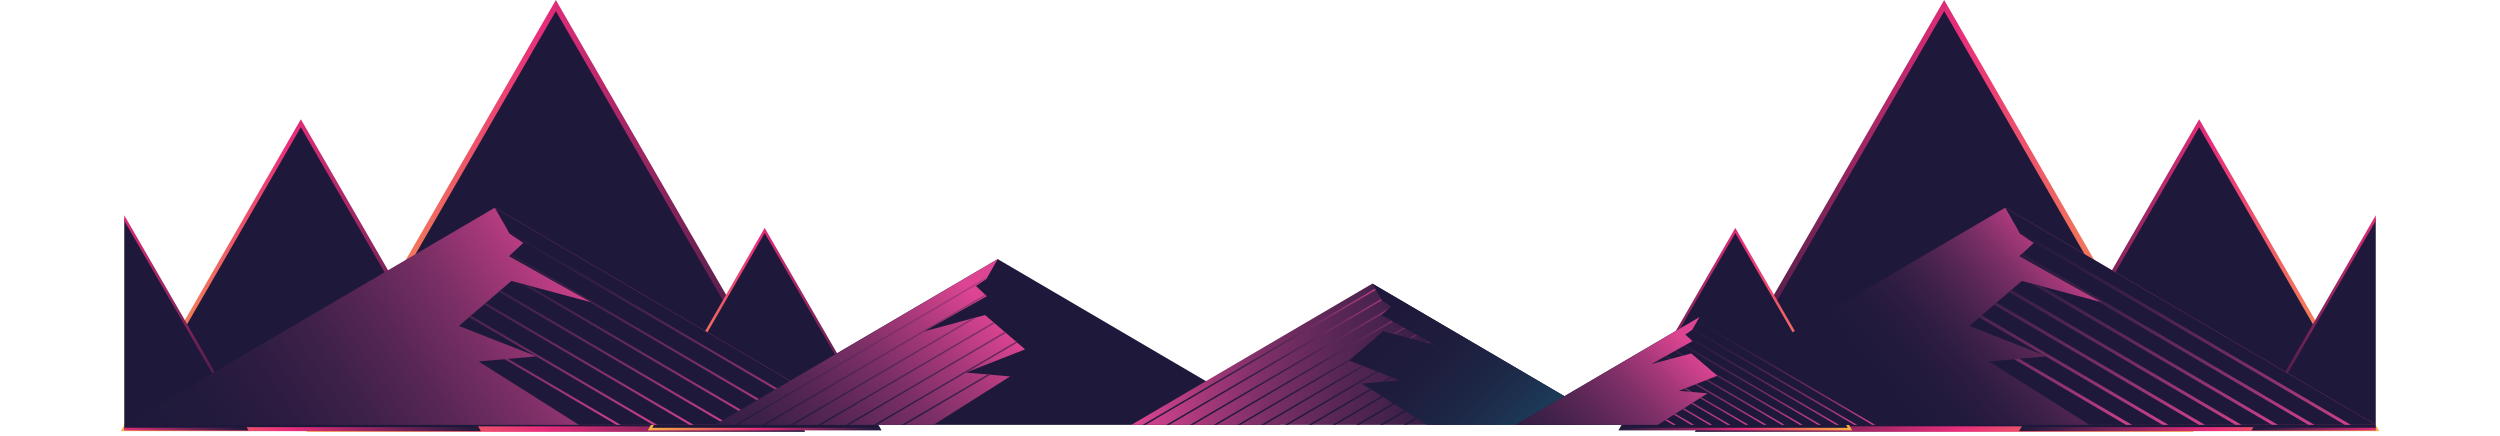 <svg xmlns="http://www.w3.org/2000/svg" xmlns:xlink="http://www.w3.org/1999/xlink" viewBox="0 0 1137.03 198.35"><defs><style>.cls-1,.cls-15,.cls-16,.cls-17,.cls-18,.cls-19,.cls-20,.cls-21,.cls-22,.cls-23,.cls-24,.cls-25,.cls-28,.cls-29,.cls-30,.cls-31,.cls-32,.cls-33,.cls-34,.cls-35,.cls-36,.cls-37,.cls-38,.cls-41,.cls-42,.cls-43,.cls-44,.cls-45,.cls-46,.cls-47,.cls-48,.cls-49,.cls-50,.cls-51,.cls-54,.cls-55,.cls-56,.cls-57,.cls-58,.cls-59,.cls-60,.cls-61,.cls-62,.cls-63,.cls-64,.cls-65,.cls-68,.cls-69,.cls-70,.cls-71,.cls-72,.cls-73,.cls-74,.cls-75,.cls-76,.cls-77,.cls-78,.cls-79{fill:none;}.cls-11,.cls-13,.cls-2,.cls-3,.cls-4,.cls-6,.cls-7,.cls-8,.cls-9{fill:#1e193a;}.cls-11,.cls-15,.cls-16,.cls-17,.cls-18,.cls-19,.cls-2,.cls-20,.cls-21,.cls-22,.cls-23,.cls-24,.cls-25,.cls-28,.cls-29,.cls-3,.cls-30,.cls-31,.cls-32,.cls-33,.cls-34,.cls-35,.cls-36,.cls-37,.cls-38,.cls-4,.cls-41,.cls-42,.cls-43,.cls-44,.cls-45,.cls-46,.cls-47,.cls-48,.cls-49,.cls-50,.cls-51,.cls-54,.cls-55,.cls-56,.cls-57,.cls-58,.cls-59,.cls-6,.cls-60,.cls-61,.cls-62,.cls-63,.cls-64,.cls-65,.cls-68,.cls-69,.cls-7,.cls-70,.cls-71,.cls-72,.cls-73,.cls-74,.cls-75,.cls-76,.cls-77,.cls-78,.cls-79,.cls-8,.cls-9{stroke-miterlimit:10;}.cls-2,.cls-7{stroke-width:2.52px;}.cls-2{stroke:url(#New_Gradient_Swatch_2);}.cls-3,.cls-8{stroke-width:1.82px;}.cls-3{stroke:url(#New_Gradient_Swatch_2-2);}.cls-4,.cls-9{stroke-width:1.18px;}.cls-4{stroke:url(#New_Gradient_Swatch_2-3);}.cls-5{clip-path:url(#clip-path);}.cls-11,.cls-6{stroke-width:1.25px;}.cls-6{stroke:url(#New_Gradient_Swatch_2-4);}.cls-7{stroke:url(#New_Gradient_Swatch_2-5);}.cls-8{stroke:url(#New_Gradient_Swatch_2-6);}.cls-9{stroke:url(#New_Gradient_Swatch_2-7);}.cls-10{clip-path:url(#clip-path-2);}.cls-11{stroke:url(#New_Gradient_Swatch_2-8);}.cls-12{fill:url(#linear-gradient);}.cls-14{clip-path:url(#clip-path-3);}.cls-15,.cls-16,.cls-17,.cls-18,.cls-19,.cls-20,.cls-21,.cls-22,.cls-23,.cls-24,.cls-25{stroke-width:0.97px;}.cls-15{stroke:url(#linear-gradient-2);}.cls-16{stroke:url(#linear-gradient-3);}.cls-17{stroke:url(#linear-gradient-4);}.cls-18{stroke:url(#linear-gradient-5);}.cls-19{stroke:url(#linear-gradient-6);}.cls-20{stroke:url(#linear-gradient-7);}.cls-21{stroke:url(#linear-gradient-8);}.cls-22{stroke:url(#linear-gradient-9);}.cls-23{stroke:url(#linear-gradient-10);}.cls-24{stroke:url(#linear-gradient-11);}.cls-25{stroke:url(#linear-gradient-12);}.cls-26{fill:url(#linear-gradient-13);}.cls-27{clip-path:url(#clip-path-4);}.cls-28,.cls-29,.cls-30,.cls-31,.cls-32,.cls-33,.cls-34,.cls-35,.cls-36,.cls-37,.cls-38{stroke-width:1.37px;}.cls-28{stroke:url(#linear-gradient-14);}.cls-29{stroke:url(#linear-gradient-15);}.cls-30{stroke:url(#linear-gradient-16);}.cls-31{stroke:url(#linear-gradient-17);}.cls-32{stroke:url(#linear-gradient-18);}.cls-33{stroke:url(#linear-gradient-19);}.cls-34{stroke:url(#linear-gradient-20);}.cls-35{stroke:url(#linear-gradient-21);}.cls-36{stroke:url(#linear-gradient-22);}.cls-37{stroke:url(#linear-gradient-23);}.cls-38{stroke:url(#linear-gradient-24);}.cls-39{fill:url(#linear-gradient-25);}.cls-40{clip-path:url(#clip-path-5);}.cls-41,.cls-42,.cls-43,.cls-44,.cls-45,.cls-46,.cls-47,.cls-48,.cls-49,.cls-50,.cls-51,.cls-54,.cls-55,.cls-56,.cls-57,.cls-58,.cls-59,.cls-60,.cls-61,.cls-62,.cls-63,.cls-64,.cls-65,.cls-68,.cls-69,.cls-70,.cls-71,.cls-72,.cls-73,.cls-74,.cls-75,.cls-76,.cls-77,.cls-78,.cls-79{stroke-width:0.68px;}.cls-41{stroke:url(#linear-gradient-26);}.cls-42{stroke:url(#linear-gradient-27);}.cls-43{stroke:url(#linear-gradient-28);}.cls-44{stroke:url(#linear-gradient-29);}.cls-45{stroke:url(#linear-gradient-30);}.cls-46{stroke:url(#linear-gradient-31);}.cls-47{stroke:url(#linear-gradient-32);}.cls-48{stroke:url(#linear-gradient-33);}.cls-49{stroke:url(#linear-gradient-34);}.cls-50{stroke:url(#linear-gradient-35);}.cls-51{stroke:url(#linear-gradient-36);}.cls-52{fill:url(#linear-gradient-37);}.cls-53{clip-path:url(#clip-path-6);}.cls-54{stroke:url(#linear-gradient-38);}.cls-55{stroke:url(#linear-gradient-39);}.cls-56{stroke:url(#linear-gradient-40);}.cls-57{stroke:url(#linear-gradient-41);}.cls-58{stroke:url(#linear-gradient-42);}.cls-59{stroke:url(#linear-gradient-43);}.cls-60{stroke:url(#linear-gradient-44);}.cls-61{stroke:url(#linear-gradient-45);}.cls-62{stroke:url(#linear-gradient-46);}.cls-63{stroke:url(#linear-gradient-47);}.cls-64{stroke:url(#linear-gradient-48);}.cls-65{stroke:url(#linear-gradient-49);}.cls-66{fill:url(#New_Gradient_Swatch_1);}.cls-67{clip-path:url(#clip-path-7);}.cls-68{stroke:url(#linear-gradient-50);}.cls-69{stroke:url(#linear-gradient-51);}.cls-70{stroke:url(#linear-gradient-52);}.cls-71{stroke:url(#linear-gradient-53);}.cls-72{stroke:url(#linear-gradient-54);}.cls-73{stroke:url(#linear-gradient-55);}.cls-74{stroke:url(#linear-gradient-56);}.cls-75{stroke:url(#linear-gradient-57);}.cls-76{stroke:url(#linear-gradient-58);}.cls-77{stroke:url(#linear-gradient-59);}.cls-78{stroke:url(#linear-gradient-60);}.cls-79{stroke:url(#linear-gradient-61);}.cls-80{fill:url(#linear-gradient-62);}</style><linearGradient id="New_Gradient_Swatch_2" x1="2821.9" y1="173.03" x2="3048.7" y2="173.03" gradientTransform="translate(3188.1 271.24) rotate(180)" gradientUnits="userSpaceOnUse"><stop offset="0" stop-color="#1e193a"/><stop offset="0.53" stop-color="#e82e7b"/><stop offset="1" stop-color="#f9b041"/></linearGradient><linearGradient id="New_Gradient_Swatch_2-2" x1="2969.39" y1="146.09" x2="3133.16" y2="146.09" xlink:href="#New_Gradient_Swatch_2"/><linearGradient id="New_Gradient_Swatch_2-3" x1="2787.14" y1="121.54" x2="2893.49" y2="121.54" xlink:href="#New_Gradient_Swatch_2"/><clipPath id="clip-path"><rect class="cls-1" x="56.52" y="32.2" width="110.64" height="188.46"/></clipPath><linearGradient id="New_Gradient_Swatch_2-4" x1="3075.07" y1="124.4" x2="3188.1" y2="124.4" xlink:href="#New_Gradient_Swatch_2"/><linearGradient id="New_Gradient_Swatch_2-5" x1="376.44" y1="173.03" x2="603.25" y2="173.03" gradientTransform="matrix(1, 0, 0, -1, 394.38, 271.24)" xlink:href="#New_Gradient_Swatch_2"/><linearGradient id="New_Gradient_Swatch_2-6" x1="523.93" y1="146.09" x2="687.71" y2="146.09" gradientTransform="matrix(1, 0, 0, -1, 394.38, 271.24)" xlink:href="#New_Gradient_Swatch_2"/><linearGradient id="New_Gradient_Swatch_2-7" x1="341.69" y1="121.54" x2="448.03" y2="121.54" gradientTransform="matrix(1, 0, 0, -1, 394.38, 271.24)" xlink:href="#New_Gradient_Swatch_2"/><clipPath id="clip-path-2"><rect class="cls-1" x="969.87" y="32.2" width="110.64" height="188.46" transform="translate(2050.39 252.87) rotate(180)"/></clipPath><linearGradient id="New_Gradient_Swatch_2-8" x1="629.62" y1="124.4" x2="742.65" y2="124.4" gradientTransform="matrix(1, 0, 0, -1, 394.38, 271.24)" xlink:href="#New_Gradient_Swatch_2"/><linearGradient id="linear-gradient" x1="108" y1="270.27" x2="289.16" y2="151.01" gradientUnits="userSpaceOnUse"><stop offset="0" stop-color="#1e193a"/><stop offset="0.16" stop-color="#221a3c"/><stop offset="0.3" stop-color="#2d1c41"/><stop offset="0.44" stop-color="#3f2149"/><stop offset="0.58" stop-color="#5a2755"/><stop offset="0.72" stop-color="#7b2f65"/><stop offset="0.85" stop-color="#a53878"/><stop offset="0.98" stop-color="#d5438e"/><stop offset="1" stop-color="#dd4592"/></linearGradient><clipPath id="clip-path-3"><polygon class="cls-1" points="225.03 94.46 231.72 106.16 238 110.48 231.51 116.54 269.2 137.58 232.57 127.78 208.72 148.24 243.95 162.07 217.66 164.38 263.3 193.22 393.55 193.22 225.03 94.46"/></clipPath><linearGradient id="linear-gradient-2" x1="128.86" y1="143.17" x2="315.65" y2="143.17" gradientTransform="matrix(-1, 0, 0, 1, 550.89, 0)" gradientUnits="userSpaceOnUse"><stop offset="0" stop-color="#dd4592"/><stop offset="0.02" stop-color="#d5438e"/><stop offset="0.15" stop-color="#a53878"/><stop offset="0.28" stop-color="#7b2f65"/><stop offset="0.42" stop-color="#5a2755"/><stop offset="0.56" stop-color="#3f2149"/><stop offset="0.7" stop-color="#2d1c41"/><stop offset="0.84" stop-color="#221a3c"/><stop offset="1" stop-color="#1e193a"/></linearGradient><linearGradient id="linear-gradient-3" x1="145.45" y1="143.17" x2="332.24" y2="143.17" xlink:href="#linear-gradient-2"/><linearGradient id="linear-gradient-4" x1="162.04" y1="143.17" x2="348.83" y2="143.17" xlink:href="#linear-gradient-2"/><linearGradient id="linear-gradient-5" x1="178.63" y1="143.17" x2="365.42" y2="143.17" xlink:href="#linear-gradient-2"/><linearGradient id="linear-gradient-6" x1="195.22" y1="143.17" x2="382.01" y2="143.17" xlink:href="#linear-gradient-2"/><linearGradient id="linear-gradient-7" x1="211.81" y1="143.17" x2="398.6" y2="143.17" xlink:href="#linear-gradient-2"/><linearGradient id="linear-gradient-8" x1="228.4" y1="143.17" x2="415.19" y2="143.17" xlink:href="#linear-gradient-2"/><linearGradient id="linear-gradient-9" x1="244.99" y1="143.17" x2="431.78" y2="143.17" xlink:href="#linear-gradient-2"/><linearGradient id="linear-gradient-10" x1="261.58" y1="143.17" x2="448.37" y2="143.17" xlink:href="#linear-gradient-2"/><linearGradient id="linear-gradient-11" x1="294.76" y1="143.17" x2="481.55" y2="143.17" xlink:href="#linear-gradient-2"/><linearGradient id="linear-gradient-12" x1="311.35" y1="143.17" x2="498.14" y2="143.17" xlink:href="#linear-gradient-2"/><linearGradient id="linear-gradient-13" x1="889.61" y1="212.72" x2="970.85" y2="141.95" xlink:href="#linear-gradient"/><clipPath id="clip-path-4"><polygon class="cls-1" points="912 94.46 918.69 106.16 924.97 110.48 918.49 116.54 956.17 137.58 919.54 127.78 895.69 148.24 930.92 162.07 904.63 164.38 950.27 193.22 1080.52 193.22 912 94.46"/></clipPath><linearGradient id="linear-gradient-14" x1="922.1" y1="143.17" x2="1109.1" y2="143.17" xlink:href="#linear-gradient"/><linearGradient id="linear-gradient-15" x1="905.51" y1="143.17" x2="1092.51" y2="143.17" xlink:href="#linear-gradient"/><linearGradient id="linear-gradient-16" x1="888.92" y1="143.17" x2="1075.92" y2="143.17" xlink:href="#linear-gradient"/><linearGradient id="linear-gradient-17" x1="872.33" y1="143.17" x2="1059.33" y2="143.17" xlink:href="#linear-gradient"/><linearGradient id="linear-gradient-18" x1="855.74" y1="143.17" x2="1042.74" y2="143.17" xlink:href="#linear-gradient"/><linearGradient id="linear-gradient-19" x1="839.15" y1="143.17" x2="1026.15" y2="143.17" xlink:href="#linear-gradient"/><linearGradient id="linear-gradient-20" x1="822.56" y1="143.17" x2="1009.56" y2="143.17" xlink:href="#linear-gradient"/><linearGradient id="linear-gradient-21" x1="805.97" y1="143.17" x2="992.97" y2="143.17" xlink:href="#linear-gradient"/><linearGradient id="linear-gradient-22" x1="789.38" y1="143.17" x2="976.38" y2="143.17" xlink:href="#linear-gradient"/><linearGradient id="linear-gradient-23" x1="756.2" y1="143.17" x2="943.2" y2="143.17" xlink:href="#linear-gradient"/><linearGradient id="linear-gradient-24" x1="739.61" y1="143.17" x2="926.61" y2="143.17" xlink:href="#linear-gradient"/><linearGradient id="linear-gradient-25" x1="295.91" y1="132.52" x2="430.84" y2="267.45" gradientTransform="matrix(-1, 0, 0, 1, 737.89, 0)" xlink:href="#linear-gradient-2"/><clipPath id="clip-path-5"><polygon class="cls-1" points="453.78 117.85 448.67 126.78 443.88 130.08 448.83 134.7 420.07 150.75 448.02 143.28 466.22 158.89 439.34 169.45 459.4 171.21 424.57 193.22 325.17 193.22 453.78 117.85"/></clipPath><linearGradient id="linear-gradient-26" x1="303.44" y1="155.02" x2="445.98" y2="155.02" gradientUnits="userSpaceOnUse"><stop offset="0" stop-color="#1e193a"/><stop offset="0.13" stop-color="#2e1d42"/><stop offset="0.37" stop-color="#592755"/><stop offset="0.71" stop-color="#9e3675"/><stop offset="1" stop-color="#dd4592"/></linearGradient><linearGradient id="linear-gradient-27" x1="316.1" y1="155.02" x2="458.64" y2="155.02" xlink:href="#linear-gradient-26"/><linearGradient id="linear-gradient-28" x1="328.76" y1="155.02" x2="471.3" y2="155.02" xlink:href="#linear-gradient-26"/><linearGradient id="linear-gradient-29" x1="341.43" y1="155.02" x2="483.96" y2="155.02" xlink:href="#linear-gradient-26"/><linearGradient id="linear-gradient-30" x1="354.09" y1="155.02" x2="496.62" y2="155.02" xlink:href="#linear-gradient-26"/><linearGradient id="linear-gradient-31" x1="366.75" y1="155.02" x2="509.28" y2="155.02" xlink:href="#linear-gradient-26"/><linearGradient id="linear-gradient-32" x1="379.41" y1="155.02" x2="521.94" y2="155.02" xlink:href="#linear-gradient-26"/><linearGradient id="linear-gradient-33" x1="392.07" y1="155.02" x2="534.6" y2="155.02" xlink:href="#linear-gradient-26"/><linearGradient id="linear-gradient-34" x1="404.73" y1="155.02" x2="547.26" y2="155.02" xlink:href="#linear-gradient-26"/><linearGradient id="linear-gradient-35" x1="430.05" y1="155.02" x2="572.59" y2="155.02" xlink:href="#linear-gradient-26"/><linearGradient id="linear-gradient-36" x1="442.71" y1="155.02" x2="585.25" y2="155.02" xlink:href="#linear-gradient-26"/><linearGradient id="linear-gradient-37" x1="514.56" y1="161.11" x2="733.77" y2="161.11" gradientTransform="matrix(1, 0, 0, 1, 0, 0)" xlink:href="#linear-gradient-2"/><clipPath id="clip-path-6"><polygon class="cls-1" points="636.47 172.96 613.56 163.96 629.07 150.66 652.89 157.03 628.38 143.34 632.6 139.41 628.52 136.59 624.17 128.99 569.36 161.1 514.56 193.22 624.17 193.22 649.06 193.22 619.37 174.46 636.47 172.96"/></clipPath><linearGradient id="linear-gradient-38" x1="515.12" y1="160.67" x2="636.65" y2="160.67" xlink:href="#linear-gradient"/><linearGradient id="linear-gradient-39" x1="525.91" y1="160.67" x2="647.44" y2="160.67" xlink:href="#linear-gradient"/><linearGradient id="linear-gradient-40" x1="536.7" y1="160.67" x2="658.23" y2="160.67" xlink:href="#linear-gradient"/><linearGradient id="linear-gradient-41" x1="547.49" y1="160.67" x2="669.02" y2="160.67" xlink:href="#linear-gradient"/><linearGradient id="linear-gradient-42" x1="558.28" y1="160.67" x2="679.81" y2="160.67" xlink:href="#linear-gradient"/><linearGradient id="linear-gradient-43" x1="569.07" y1="160.67" x2="690.6" y2="160.67" xlink:href="#linear-gradient"/><linearGradient id="linear-gradient-44" x1="579.86" y1="160.67" x2="701.39" y2="160.67" xlink:href="#linear-gradient"/><linearGradient id="linear-gradient-45" x1="590.65" y1="160.67" x2="712.18" y2="160.67" xlink:href="#linear-gradient"/><linearGradient id="linear-gradient-46" x1="601.44" y1="160.67" x2="722.97" y2="160.67" xlink:href="#linear-gradient"/><linearGradient id="linear-gradient-47" x1="612.23" y1="160.67" x2="733.76" y2="160.67" xlink:href="#linear-gradient"/><linearGradient id="linear-gradient-48" x1="623.02" y1="160.67" x2="744.55" y2="160.67" xlink:href="#linear-gradient"/><linearGradient id="linear-gradient-49" x1="633.82" y1="160.67" x2="755.34" y2="160.67" xlink:href="#linear-gradient"/><linearGradient id="New_Gradient_Swatch_1" x1="634.22" y1="141.49" x2="749.21" y2="256.48" gradientUnits="userSpaceOnUse"><stop offset="0" stop-color="#1e193a"/><stop offset="0.18" stop-color="#1e1d3d"/><stop offset="0.34" stop-color="#1d2847"/><stop offset="0.49" stop-color="#1c3a58"/><stop offset="0.65" stop-color="#1b5570"/><stop offset="0.79" stop-color="#1a768e"/><stop offset="0.94" stop-color="#189fb3"/><stop offset="1" stop-color="#17b2c4"/></linearGradient><clipPath id="clip-path-7"><polygon class="cls-1" points="763.56 177.76 781.04 170.89 769.21 160.74 751.02 165.6 769.73 155.16 766.51 152.15 769.63 150 772.95 144.2 814.78 168.71 856.6 193.22 772.95 193.22 753.96 193.22 776.61 178.91 763.56 177.76"/></clipPath><linearGradient id="linear-gradient-50" x1="-118.32" y1="168.38" x2="-25.49" y2="168.38" gradientTransform="matrix(-1, 0, 0, 1, 737.89, 0)" xlink:href="#linear-gradient-2"/><linearGradient id="linear-gradient-51" x1="-110.09" y1="168.38" x2="-17.26" y2="168.38" gradientTransform="matrix(-1, 0, 0, 1, 737.89, 0)" xlink:href="#linear-gradient-2"/><linearGradient id="linear-gradient-52" x1="-101.85" y1="168.38" x2="-9.02" y2="168.38" gradientTransform="matrix(-1, 0, 0, 1, 737.89, 0)" xlink:href="#linear-gradient-2"/><linearGradient id="linear-gradient-53" x1="-93.62" y1="168.38" x2="-0.79" y2="168.38" gradientTransform="matrix(-1, 0, 0, 1, 737.89, 0)" xlink:href="#linear-gradient-2"/><linearGradient id="linear-gradient-54" x1="-85.38" y1="168.38" x2="7.45" y2="168.38" gradientTransform="matrix(-1, 0, 0, 1, 737.89, 0)" xlink:href="#linear-gradient-2"/><linearGradient id="linear-gradient-55" x1="-77.15" y1="168.38" x2="15.68" y2="168.38" gradientTransform="matrix(-1, 0, 0, 1, 737.89, 0)" xlink:href="#linear-gradient-2"/><linearGradient id="linear-gradient-56" x1="-68.91" y1="168.38" x2="23.92" y2="168.38" gradientTransform="matrix(-1, 0, 0, 1, 737.89, 0)" xlink:href="#linear-gradient-2"/><linearGradient id="linear-gradient-57" x1="-60.67" y1="168.38" x2="32.15" y2="168.38" gradientTransform="matrix(-1, 0, 0, 1, 737.89, 0)" xlink:href="#linear-gradient-2"/><linearGradient id="linear-gradient-58" x1="-52.44" y1="168.38" x2="40.39" y2="168.38" gradientTransform="matrix(-1, 0, 0, 1, 737.89, 0)" xlink:href="#linear-gradient-2"/><linearGradient id="linear-gradient-59" x1="-44.2" y1="168.38" x2="48.62" y2="168.38" gradientTransform="matrix(-1, 0, 0, 1, 737.89, 0)" xlink:href="#linear-gradient-2"/><linearGradient id="linear-gradient-60" x1="-35.97" y1="168.38" x2="56.86" y2="168.38" gradientTransform="matrix(-1, 0, 0, 1, 737.89, 0)" xlink:href="#linear-gradient-2"/><linearGradient id="linear-gradient-61" x1="-27.73" y1="168.38" x2="65.1" y2="168.38" gradientTransform="matrix(-1, 0, 0, 1, 737.89, 0)" xlink:href="#linear-gradient-2"/><linearGradient id="linear-gradient-62" x1="-27.38" y1="153.74" x2="60.38" y2="241.5" gradientTransform="matrix(-1, 0, 0, 1, 737.89, 0)" xlink:href="#linear-gradient-2"/></defs><title>nFichier 2</title><g id="Calque_2" data-name="Calque 2"><g id="Calque_1-2" data-name="Calque 1"><polygon class="cls-2" points="252.81 195.16 141.58 195.16 197.19 98.84 252.81 2.52 308.42 98.84 364.03 195.16 252.81 195.16"/><polygon class="cls-3" points="136.83 195.16 56.52 195.16 96.67 125.61 136.83 56.05 176.99 125.61 217.14 195.16 136.83 195.16"/><polygon class="cls-4" points="347.79 195.16 295.64 195.16 321.72 150 347.79 104.83 373.87 150 399.94 195.16 347.79 195.16"/><g class="cls-5"><polygon class="cls-6" points="56.52 195.16 1.09 195.16 28.8 147.16 56.52 99.15 84.23 147.16 111.94 195.16 56.52 195.16"/></g><polygon class="cls-7" points="884.23 195.16 995.45 195.16 939.84 98.84 884.23 2.52 828.61 98.84 773 195.16 884.23 195.16"/><polygon class="cls-8" points="1000.2 195.16 1080.52 195.16 1040.36 125.61 1000.2 56.05 960.04 125.61 919.89 195.16 1000.2 195.16"/><polygon class="cls-9" points="789.24 195.16 841.39 195.16 815.32 150 789.24 104.83 763.16 150 737.09 195.16 789.24 195.16"/><g class="cls-10"><polygon class="cls-11" points="1080.52 195.16 1135.94 195.16 1108.23 147.16 1080.52 99.15 1052.8 147.16 1025.09 195.16 1080.52 195.16"/></g><polygon class="cls-12" points="225.03 193.22 393.55 193.22 309.29 143.84 225.03 94.46 140.77 143.84 56.52 193.22 225.03 193.22"/><polygon class="cls-13" points="225.03 94.46 231.72 106.16 238 110.48 231.51 116.54 269.2 137.58 232.57 127.78 208.72 148.24 243.95 162.07 217.66 164.38 263.3 193.22 393.55 193.22 225.03 94.46"/><g class="cls-14"><line class="cls-15" x1="235.48" y1="88.58" x2="421.79" y2="197.76"/><line class="cls-16" x1="218.89" y1="88.58" x2="405.2" y2="197.76"/><line class="cls-17" x1="202.3" y1="88.58" x2="388.61" y2="197.76"/><line class="cls-18" x1="185.71" y1="88.58" x2="372.02" y2="197.76"/><line class="cls-19" x1="169.12" y1="88.58" x2="355.43" y2="197.76"/><line class="cls-20" x1="152.53" y1="88.58" x2="338.84" y2="197.76"/><line class="cls-21" x1="135.94" y1="88.58" x2="322.25" y2="197.76"/><line class="cls-22" x1="119.35" y1="88.58" x2="305.66" y2="197.76"/><line class="cls-23" x1="102.76" y1="88.58" x2="289.07" y2="197.76"/><line class="cls-24" x1="69.58" y1="88.58" x2="255.89" y2="197.76"/><line class="cls-25" x1="52.99" y1="88.58" x2="239.3" y2="197.76"/></g><polygon class="cls-26" points="912 193.22 1080.52 193.22 996.26 143.84 912 94.46 827.74 143.84 743.49 193.22 912 193.22"/><polygon class="cls-13" points="912 94.46 918.69 106.16 924.97 110.48 918.49 116.54 956.17 137.58 919.54 127.78 895.69 148.24 930.92 162.07 904.63 164.38 950.27 193.22 1080.52 193.22 912 94.46"/><g class="cls-27"><line class="cls-28" x1="922.45" y1="88.58" x2="1108.76" y2="197.76"/><line class="cls-29" x1="905.86" y1="88.58" x2="1092.17" y2="197.76"/><line class="cls-30" x1="889.27" y1="88.58" x2="1075.58" y2="197.76"/><line class="cls-31" x1="872.68" y1="88.58" x2="1058.99" y2="197.76"/><line class="cls-32" x1="856.09" y1="88.58" x2="1042.4" y2="197.76"/><line class="cls-33" x1="839.5" y1="88.58" x2="1025.81" y2="197.76"/><line class="cls-34" x1="822.91" y1="88.58" x2="1009.22" y2="197.76"/><line class="cls-35" x1="806.32" y1="88.58" x2="992.63" y2="197.76"/><line class="cls-36" x1="789.73" y1="88.58" x2="976.04" y2="197.76"/><line class="cls-37" x1="756.55" y1="88.58" x2="942.86" y2="197.76"/><line class="cls-38" x1="739.96" y1="88.58" x2="926.27" y2="197.76"/></g><polygon class="cls-13" points="453.78 193.22 325.17 193.22 389.47 155.54 453.78 117.85 518.08 155.54 582.38 193.22 453.78 193.22"/><polygon class="cls-39" points="453.78 117.85 448.67 126.78 443.88 130.08 448.83 134.7 420.07 150.75 448.02 143.28 466.22 158.89 439.34 169.45 459.4 171.21 424.57 193.22 325.17 193.22 453.78 117.85"/><g class="cls-40"><line class="cls-41" x1="445.8" y1="113.36" x2="303.61" y2="196.69"/><line class="cls-42" x1="458.46" y1="113.36" x2="316.28" y2="196.69"/><line class="cls-43" x1="471.12" y1="113.36" x2="328.94" y2="196.69"/><line class="cls-44" x1="483.79" y1="113.36" x2="341.6" y2="196.69"/><line class="cls-45" x1="496.45" y1="113.36" x2="354.26" y2="196.69"/><line class="cls-46" x1="509.11" y1="113.36" x2="366.92" y2="196.69"/><line class="cls-47" x1="521.77" y1="113.36" x2="379.58" y2="196.69"/><line class="cls-48" x1="534.43" y1="113.36" x2="392.24" y2="196.69"/><line class="cls-49" x1="547.09" y1="113.36" x2="404.9" y2="196.69"/><line class="cls-50" x1="572.41" y1="113.36" x2="430.23" y2="196.69"/><line class="cls-51" x1="585.08" y1="113.36" x2="442.89" y2="196.69"/></g><polygon class="cls-52" points="624.17 193.22 733.77 193.22 678.97 161.1 624.17 128.99 569.36 161.1 514.56 193.22 624.17 193.22"/><g class="cls-53"><line class="cls-54" x1="636.47" y1="125.16" x2="515.29" y2="196.18"/><line class="cls-55" x1="647.26" y1="125.16" x2="526.08" y2="196.18"/><line class="cls-56" x1="658.05" y1="125.16" x2="536.87" y2="196.18"/><line class="cls-57" x1="668.84" y1="125.16" x2="547.66" y2="196.18"/><line class="cls-58" x1="679.64" y1="125.16" x2="558.45" y2="196.18"/><line class="cls-59" x1="690.43" y1="125.16" x2="569.24" y2="196.18"/><line class="cls-60" x1="701.22" y1="125.16" x2="580.04" y2="196.18"/><line class="cls-61" x1="712.01" y1="125.16" x2="590.83" y2="196.18"/><line class="cls-62" x1="722.8" y1="125.16" x2="601.62" y2="196.18"/><line class="cls-63" x1="733.59" y1="125.16" x2="612.41" y2="196.18"/><line class="cls-64" x1="744.38" y1="125.16" x2="623.2" y2="196.18"/><line class="cls-65" x1="755.17" y1="125.16" x2="633.99" y2="196.18"/></g><polygon class="cls-66" points="624.17 128.99 628.52 136.59 632.6 139.41 628.38 143.34 652.89 157.03 629.07 150.66 613.56 163.96 636.47 172.96 619.37 174.46 649.06 193.22 733.77 193.22 624.17 128.99"/><polygon class="cls-13" points="772.95 193.22 689.3 193.22 731.13 168.71 772.95 144.2 814.78 168.71 856.6 193.22 772.95 193.22"/><g class="cls-67"><line class="cls-68" x1="763.56" y1="141.28" x2="856.04" y2="195.48"/><line class="cls-69" x1="755.32" y1="141.28" x2="847.81" y2="195.48"/><line class="cls-70" x1="747.09" y1="141.28" x2="839.57" y2="195.48"/><line class="cls-71" x1="738.85" y1="141.28" x2="831.34" y2="195.48"/><line class="cls-72" x1="730.62" y1="141.28" x2="823.1" y2="195.48"/><line class="cls-73" x1="722.38" y1="141.28" x2="814.87" y2="195.48"/><line class="cls-74" x1="714.15" y1="141.28" x2="806.63" y2="195.48"/><line class="cls-75" x1="705.91" y1="141.28" x2="798.4" y2="195.48"/><line class="cls-76" x1="697.68" y1="141.28" x2="790.16" y2="195.48"/><line class="cls-77" x1="689.44" y1="141.28" x2="781.93" y2="195.48"/><line class="cls-78" x1="681.21" y1="141.28" x2="773.69" y2="195.48"/><line class="cls-79" x1="672.97" y1="141.28" x2="765.45" y2="195.48"/></g><polygon class="cls-80" points="772.95 144.2 769.63 150 766.51 152.15 769.73 155.16 751.02 165.6 769.21 160.74 781.04 170.89 763.56 177.76 776.61 178.91 753.96 193.22 689.3 193.22 772.95 144.2"/></g></g></svg>
